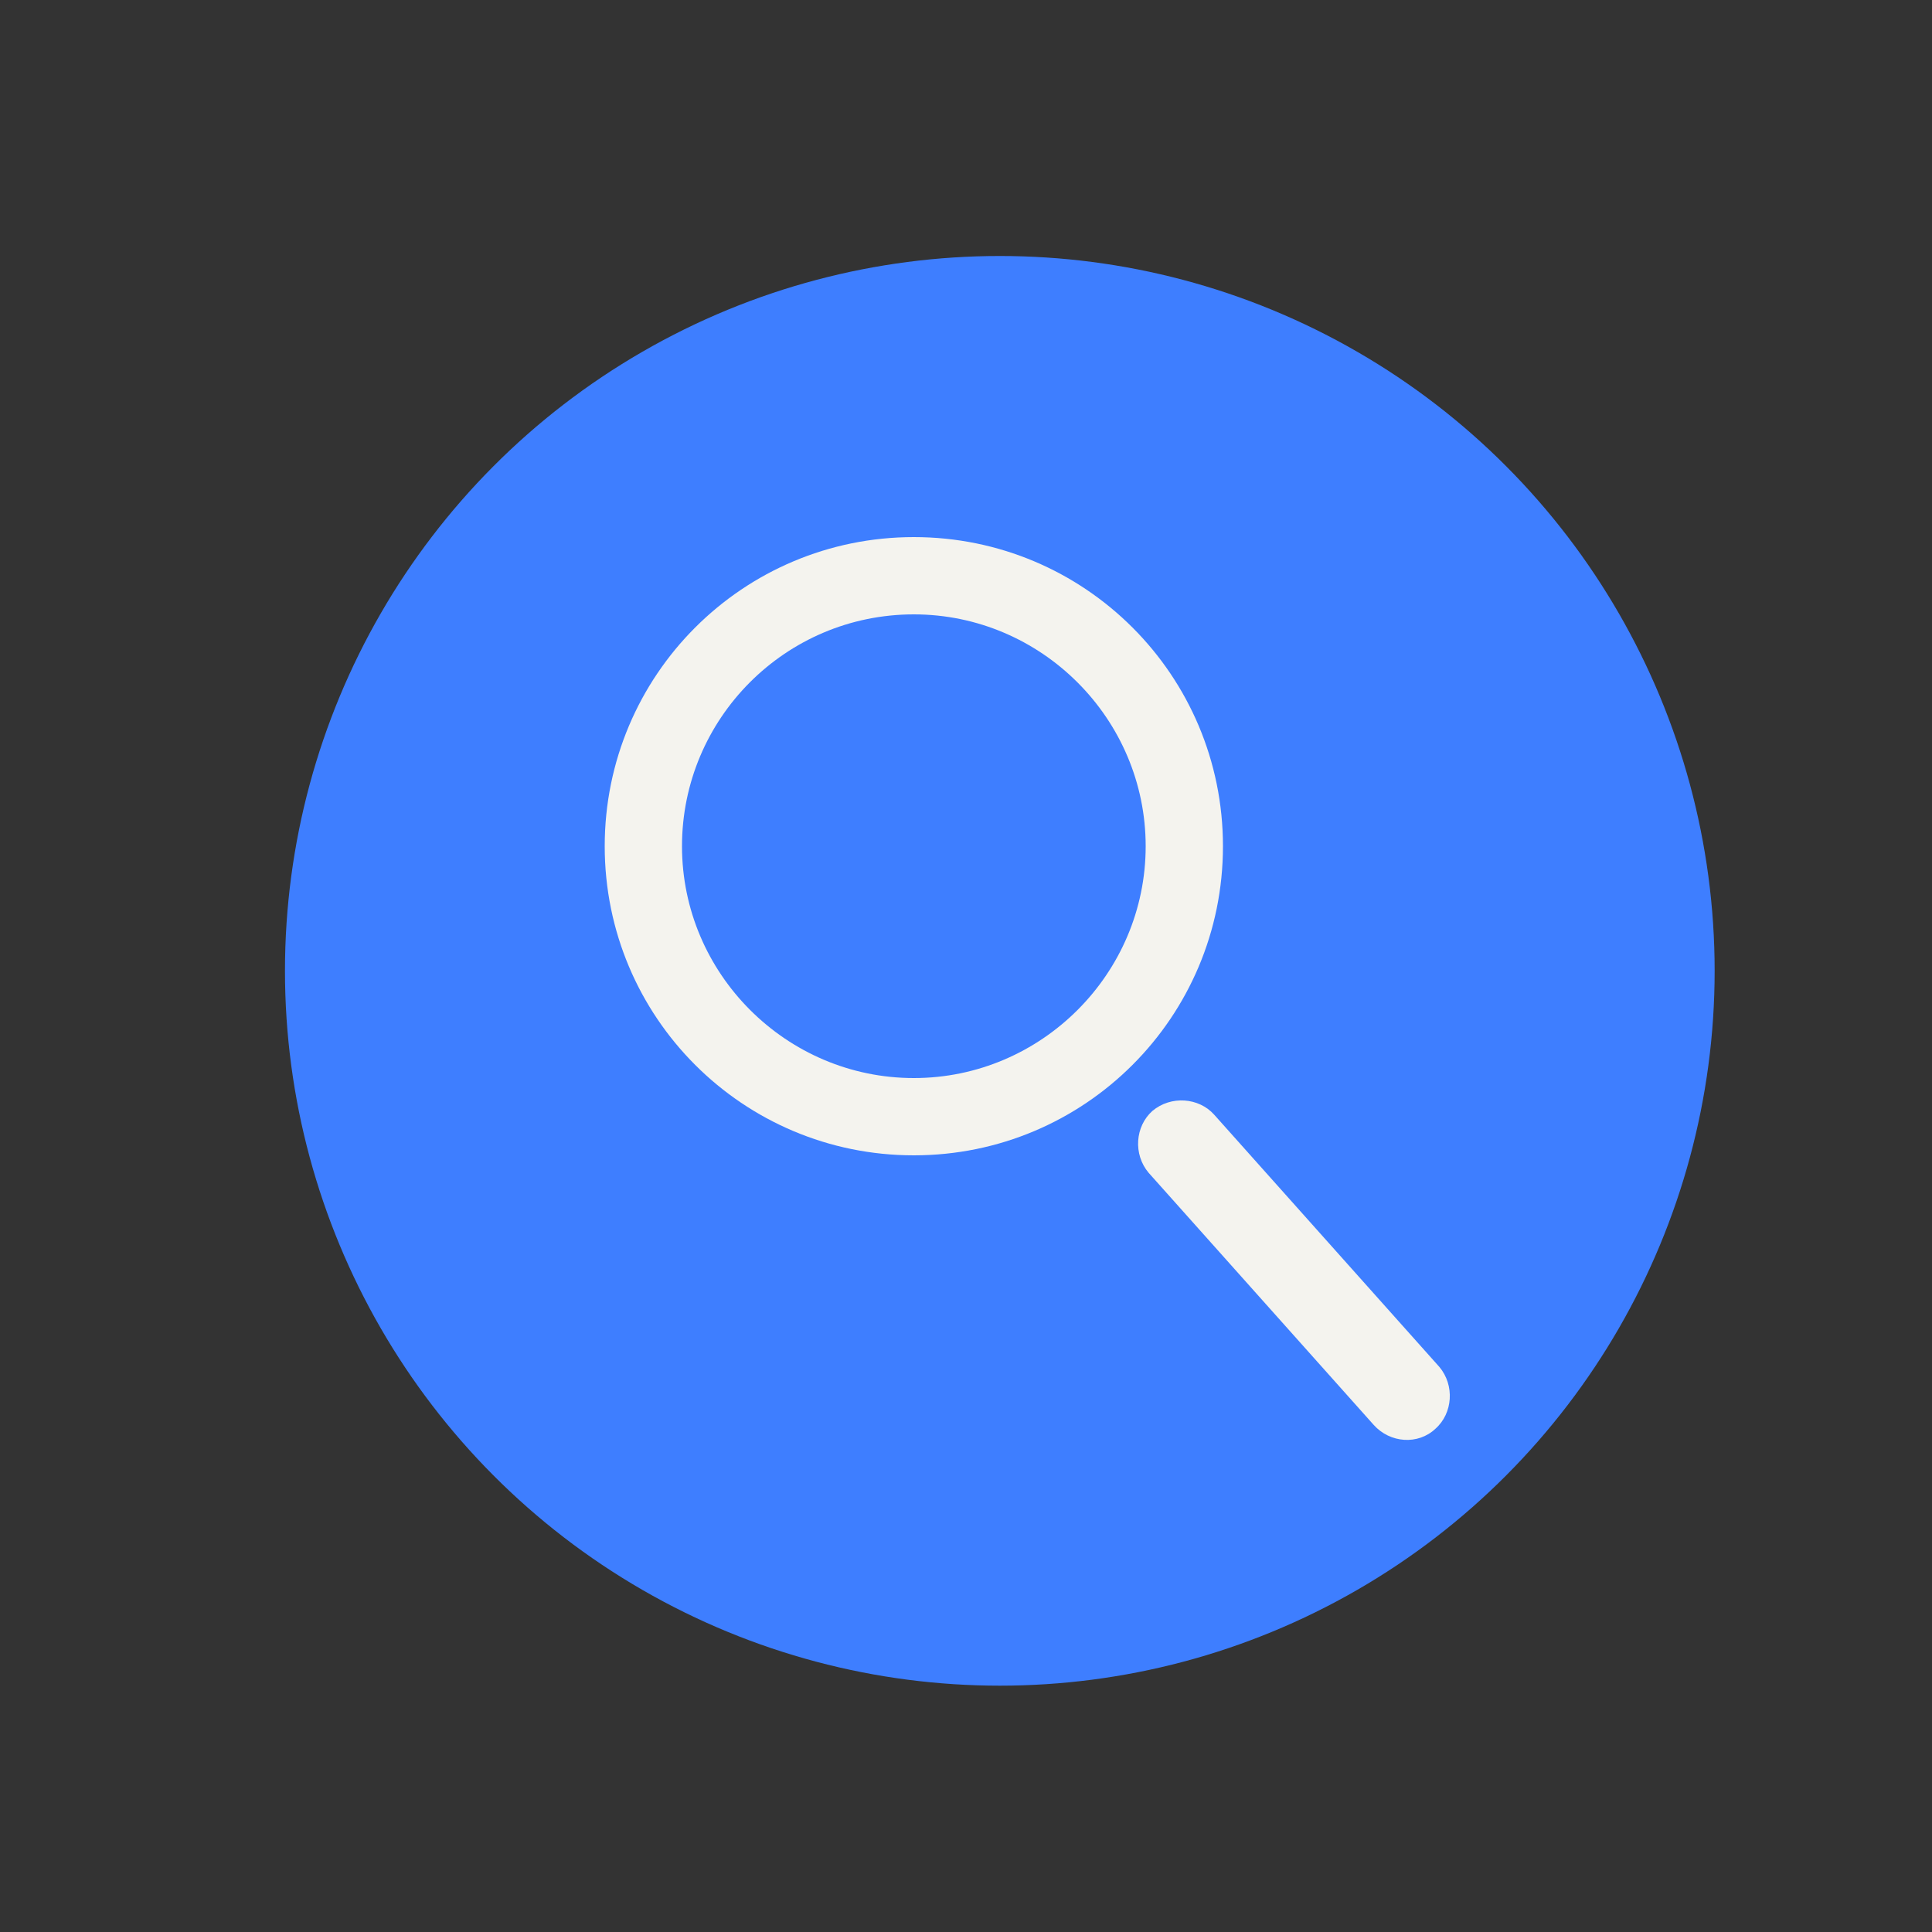 <?xml version="1.0" encoding="utf-8"?>
<!-- Generator: Adobe Illustrator 24.0.1, SVG Export Plug-In . SVG Version: 6.00 Build 0)  -->
<svg version="1.1" id="Layer_1" xmlns="http://www.w3.org/2000/svg" xmlns:xlink="http://www.w3.org/1999/xlink" x="0px" y="0px"
	 viewBox="0 0 200 200" style="enable-background:new 0 0 200 200;" xml:space="preserve">
<rect x="0" y="0" width="200" height="200" fill="#333333" stroke="none"/>
<style type="text/css">
	.st0{fill:#3E7EFF;}
	.st1{fill:#F4F3EE;}
	.st2{fill:none;stroke:#F4F3EE;stroke-width:5;stroke-miterlimit:10;}
</style>
<g>
	<circle class="st0" cx="103.5" cy="100.5" r="74"/>
</g>
<g>
	<path class="st1" d="M94.6,63.6c13.2,0,24,10.8,24,24s-10.8,24-24,24s-24-10.8-24-24S81.3,63.6,94.6,63.6 M94.6,55.6
		c-17.7,0-32,14.3-32,32s14.3,32,32,32s32-14.3,32-32S112.3,55.6,94.6,55.6L94.6,55.6z"/>
</g>
<g>
	<line class="st2" x1="232.7" y1="114.6" x2="256" y2="138"/>
</g>
<path class="st1" d="M148.6,147.9L148.6,147.9c1.8-1.6,2-4.5,0.4-6.4l-23.3-26.1c-1.6-1.8-4.5-2-6.4-0.4h0c-1.8,1.6-2,4.5-0.4,6.4
	l23.3,26.1C143.9,149.4,146.8,149.6,148.6,147.9z"/>
</svg>

